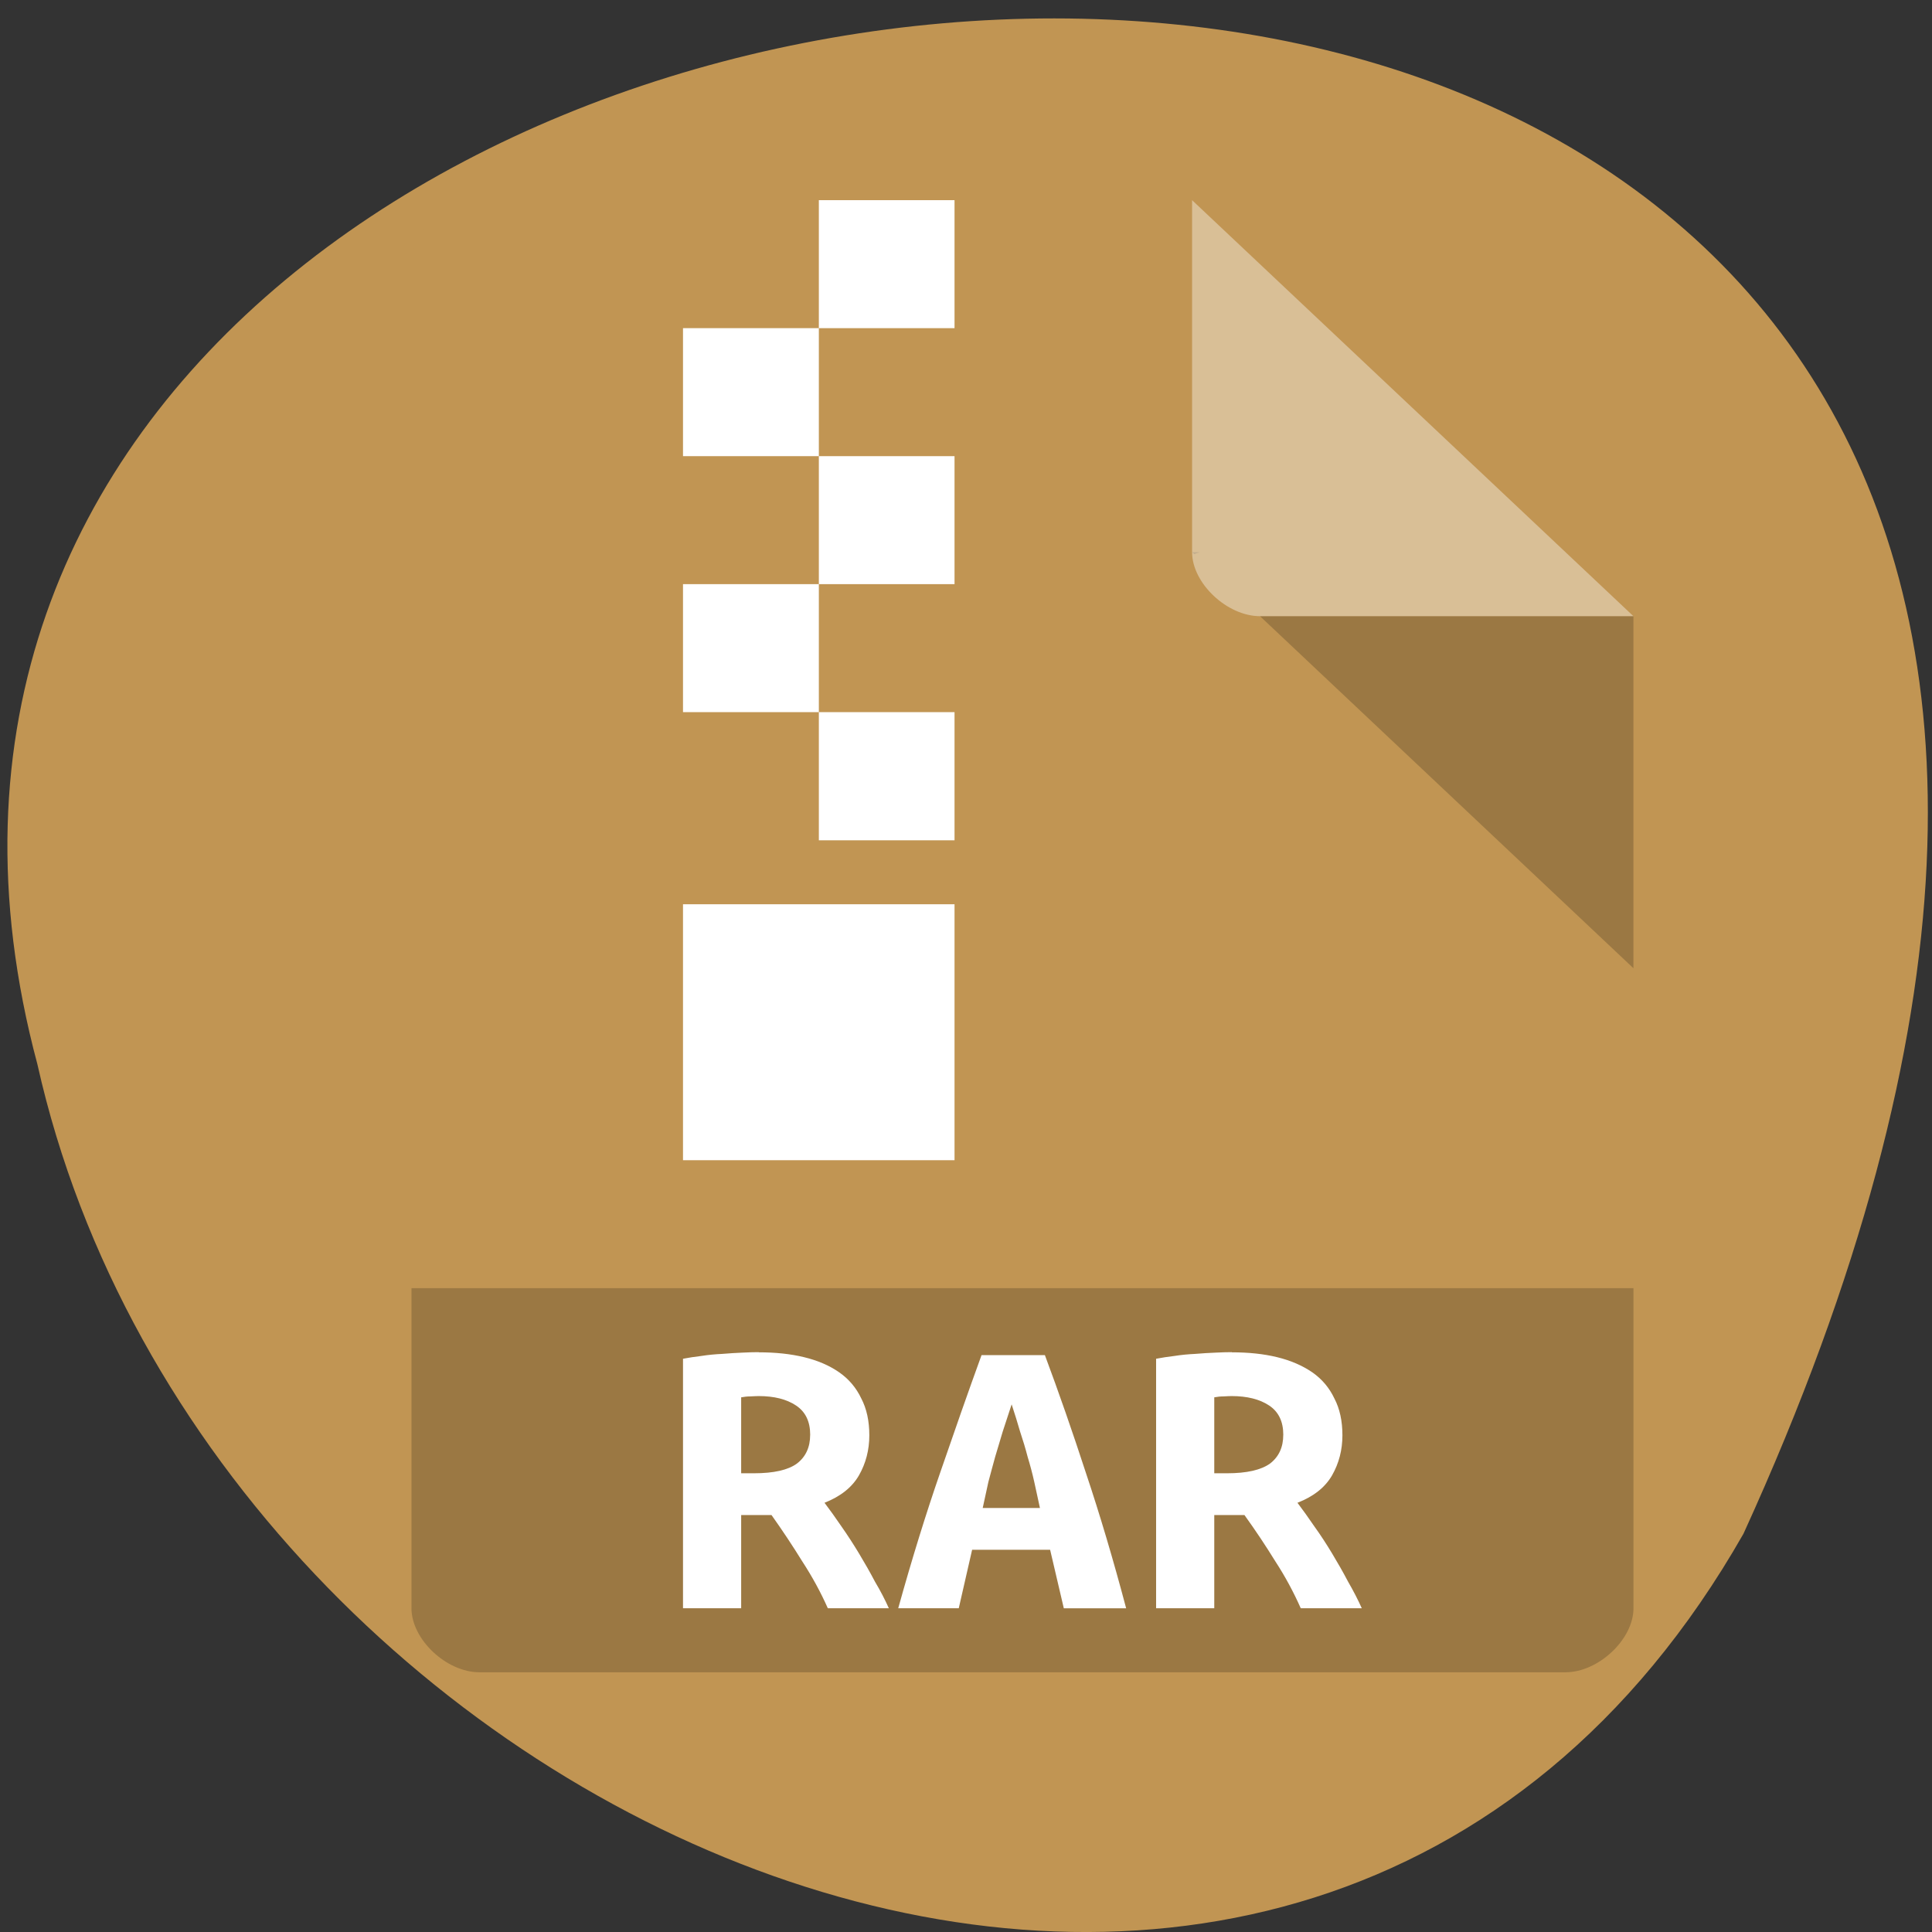 <svg xmlns="http://www.w3.org/2000/svg" viewBox="0 0 48 48"><rect x="0" y="0" width="48" height="48" fill="#333333" stroke="none"/><g style="fill:#c19553"><path d="m 43.316 38.105 c 23.469 -51.391 -51.32 -45.031 -42.387 -11.664 c 4.316 19.281 31.383 30.98 42.387 11.664"/><path d="m 11.91 4.973 c -0.867 0 -1.688 0.77 -1.688 1.59 v 33.395 c 0 0.773 0.867 1.59 1.688 1.59 h 26.984 c 0.816 0 1.688 -0.816 1.688 -1.59 v -24.648 l -10.965 -10.336"/></g><path d="m 29.617 13.719 l 0.055 0.047 l 0.133 -0.047 m 1.5 1.59 l 9.277 8.746 v -8.746" style="fill-opacity:0.196"/><path d="m 29.617 4.973 l 10.965 10.336 h -9.277 c -0.82 0 -1.688 -0.82 -1.688 -1.59 v -8.746" style="fill:#fff;fill-opacity:0.392"/><path d="m 10.223 32.004 v 7.953 c 0 0.773 0.867 1.59 1.688 1.59 h 26.984 c 0.816 0 1.688 -0.816 1.688 -1.59 v -7.953" style="fill-opacity:0.196"/><g style="fill:#fff"><path d="m 20.344 4.973 v 3.18 h 3.371 v -3.18 m -3.371 3.18 h -3.375 v 3.18 h 3.375 m 0 0 v 3.18 h 3.371 v -3.18 m -3.371 3.18 h -3.375 v 3.18 h 3.375 m 0 0 v 3.184 h 3.371 v -3.184 m -6.746 4.773 v 6.359 h 6.746 v -6.359"/><path d="m 18.848 33.598 c 0.418 0 0.793 0.039 1.129 0.121 c 0.34 0.082 0.629 0.207 0.871 0.375 c 0.242 0.168 0.426 0.387 0.551 0.652 c 0.133 0.254 0.199 0.559 0.199 0.914 c 0 0.363 -0.086 0.695 -0.258 0.996 c -0.172 0.297 -0.457 0.523 -0.855 0.68 c 0.133 0.176 0.273 0.371 0.422 0.59 c 0.148 0.211 0.293 0.434 0.434 0.668 c 0.141 0.234 0.273 0.465 0.398 0.703 c 0.137 0.23 0.25 0.449 0.344 0.66 h -1.516 c -0.18 -0.406 -0.395 -0.797 -0.637 -1.168 c -0.234 -0.379 -0.488 -0.762 -0.762 -1.148 h -0.754 v 2.316 h -1.445 v -6.199 c 0.141 -0.027 0.293 -0.051 0.457 -0.07 c 0.172 -0.027 0.344 -0.043 0.52 -0.051 c 0.172 -0.016 0.336 -0.023 0.492 -0.031 c 0.156 -0.008 0.293 -0.012 0.41 -0.012 m 1.281 2.055 c 0 -0.332 -0.117 -0.574 -0.352 -0.73 c -0.234 -0.156 -0.543 -0.234 -0.926 -0.234 c -0.055 0 -0.125 0.004 -0.203 0.008 c -0.078 0 -0.156 0.008 -0.234 0.023 v 1.887 h 0.316 c 0.496 0 0.852 -0.082 1.07 -0.242 c 0.219 -0.168 0.328 -0.406 0.328 -0.711"/><path d="m 26.43 39.957 l -0.34 -1.453 h -1.938 l -0.332 1.453 h -1.504 c 0.344 -1.238 0.695 -2.367 1.047 -3.383 c 0.352 -1.023 0.691 -1.992 1.023 -2.906 h 1.574 c 0.344 0.922 0.684 1.898 1.023 2.938 c 0.344 1.027 0.676 2.145 0.996 3.352 h -1.551 m -1.293 -5.07 c -0.078 0.234 -0.152 0.465 -0.223 0.68 c -0.062 0.211 -0.125 0.422 -0.188 0.629 c -0.055 0.203 -0.113 0.41 -0.168 0.621 c -0.047 0.211 -0.094 0.426 -0.141 0.648 h 1.422 c -0.047 -0.223 -0.094 -0.438 -0.141 -0.648 c -0.047 -0.211 -0.102 -0.418 -0.164 -0.621 c -0.055 -0.211 -0.117 -0.418 -0.188 -0.629 c -0.062 -0.215 -0.133 -0.445 -0.211 -0.68"/><path d="m 30.602 33.598 c 0.418 0 0.793 0.039 1.129 0.121 c 0.336 0.082 0.625 0.207 0.871 0.375 c 0.242 0.168 0.426 0.387 0.551 0.652 c 0.133 0.254 0.199 0.559 0.199 0.914 c 0 0.363 -0.086 0.695 -0.258 0.996 c -0.172 0.297 -0.457 0.523 -0.859 0.68 c 0.133 0.176 0.273 0.371 0.422 0.59 c 0.152 0.211 0.297 0.434 0.438 0.668 c 0.141 0.234 0.273 0.465 0.398 0.703 c 0.133 0.23 0.246 0.449 0.34 0.66 h -1.516 c -0.18 -0.406 -0.391 -0.797 -0.633 -1.168 c -0.234 -0.379 -0.488 -0.762 -0.766 -1.148 h -0.75 v 2.316 h -1.445 v -6.199 c 0.141 -0.027 0.293 -0.051 0.457 -0.07 c 0.172 -0.027 0.344 -0.043 0.516 -0.051 c 0.172 -0.016 0.336 -0.023 0.496 -0.031 c 0.156 -0.008 0.293 -0.012 0.41 -0.012 m 1.281 2.055 c 0 -0.332 -0.117 -0.574 -0.352 -0.73 c -0.234 -0.156 -0.547 -0.234 -0.93 -0.234 c -0.055 0 -0.121 0.004 -0.199 0.008 c -0.078 0 -0.156 0.008 -0.234 0.023 v 1.887 h 0.316 c 0.492 0 0.848 -0.082 1.07 -0.242 c 0.219 -0.168 0.328 -0.406 0.328 -0.711"/></g></svg>